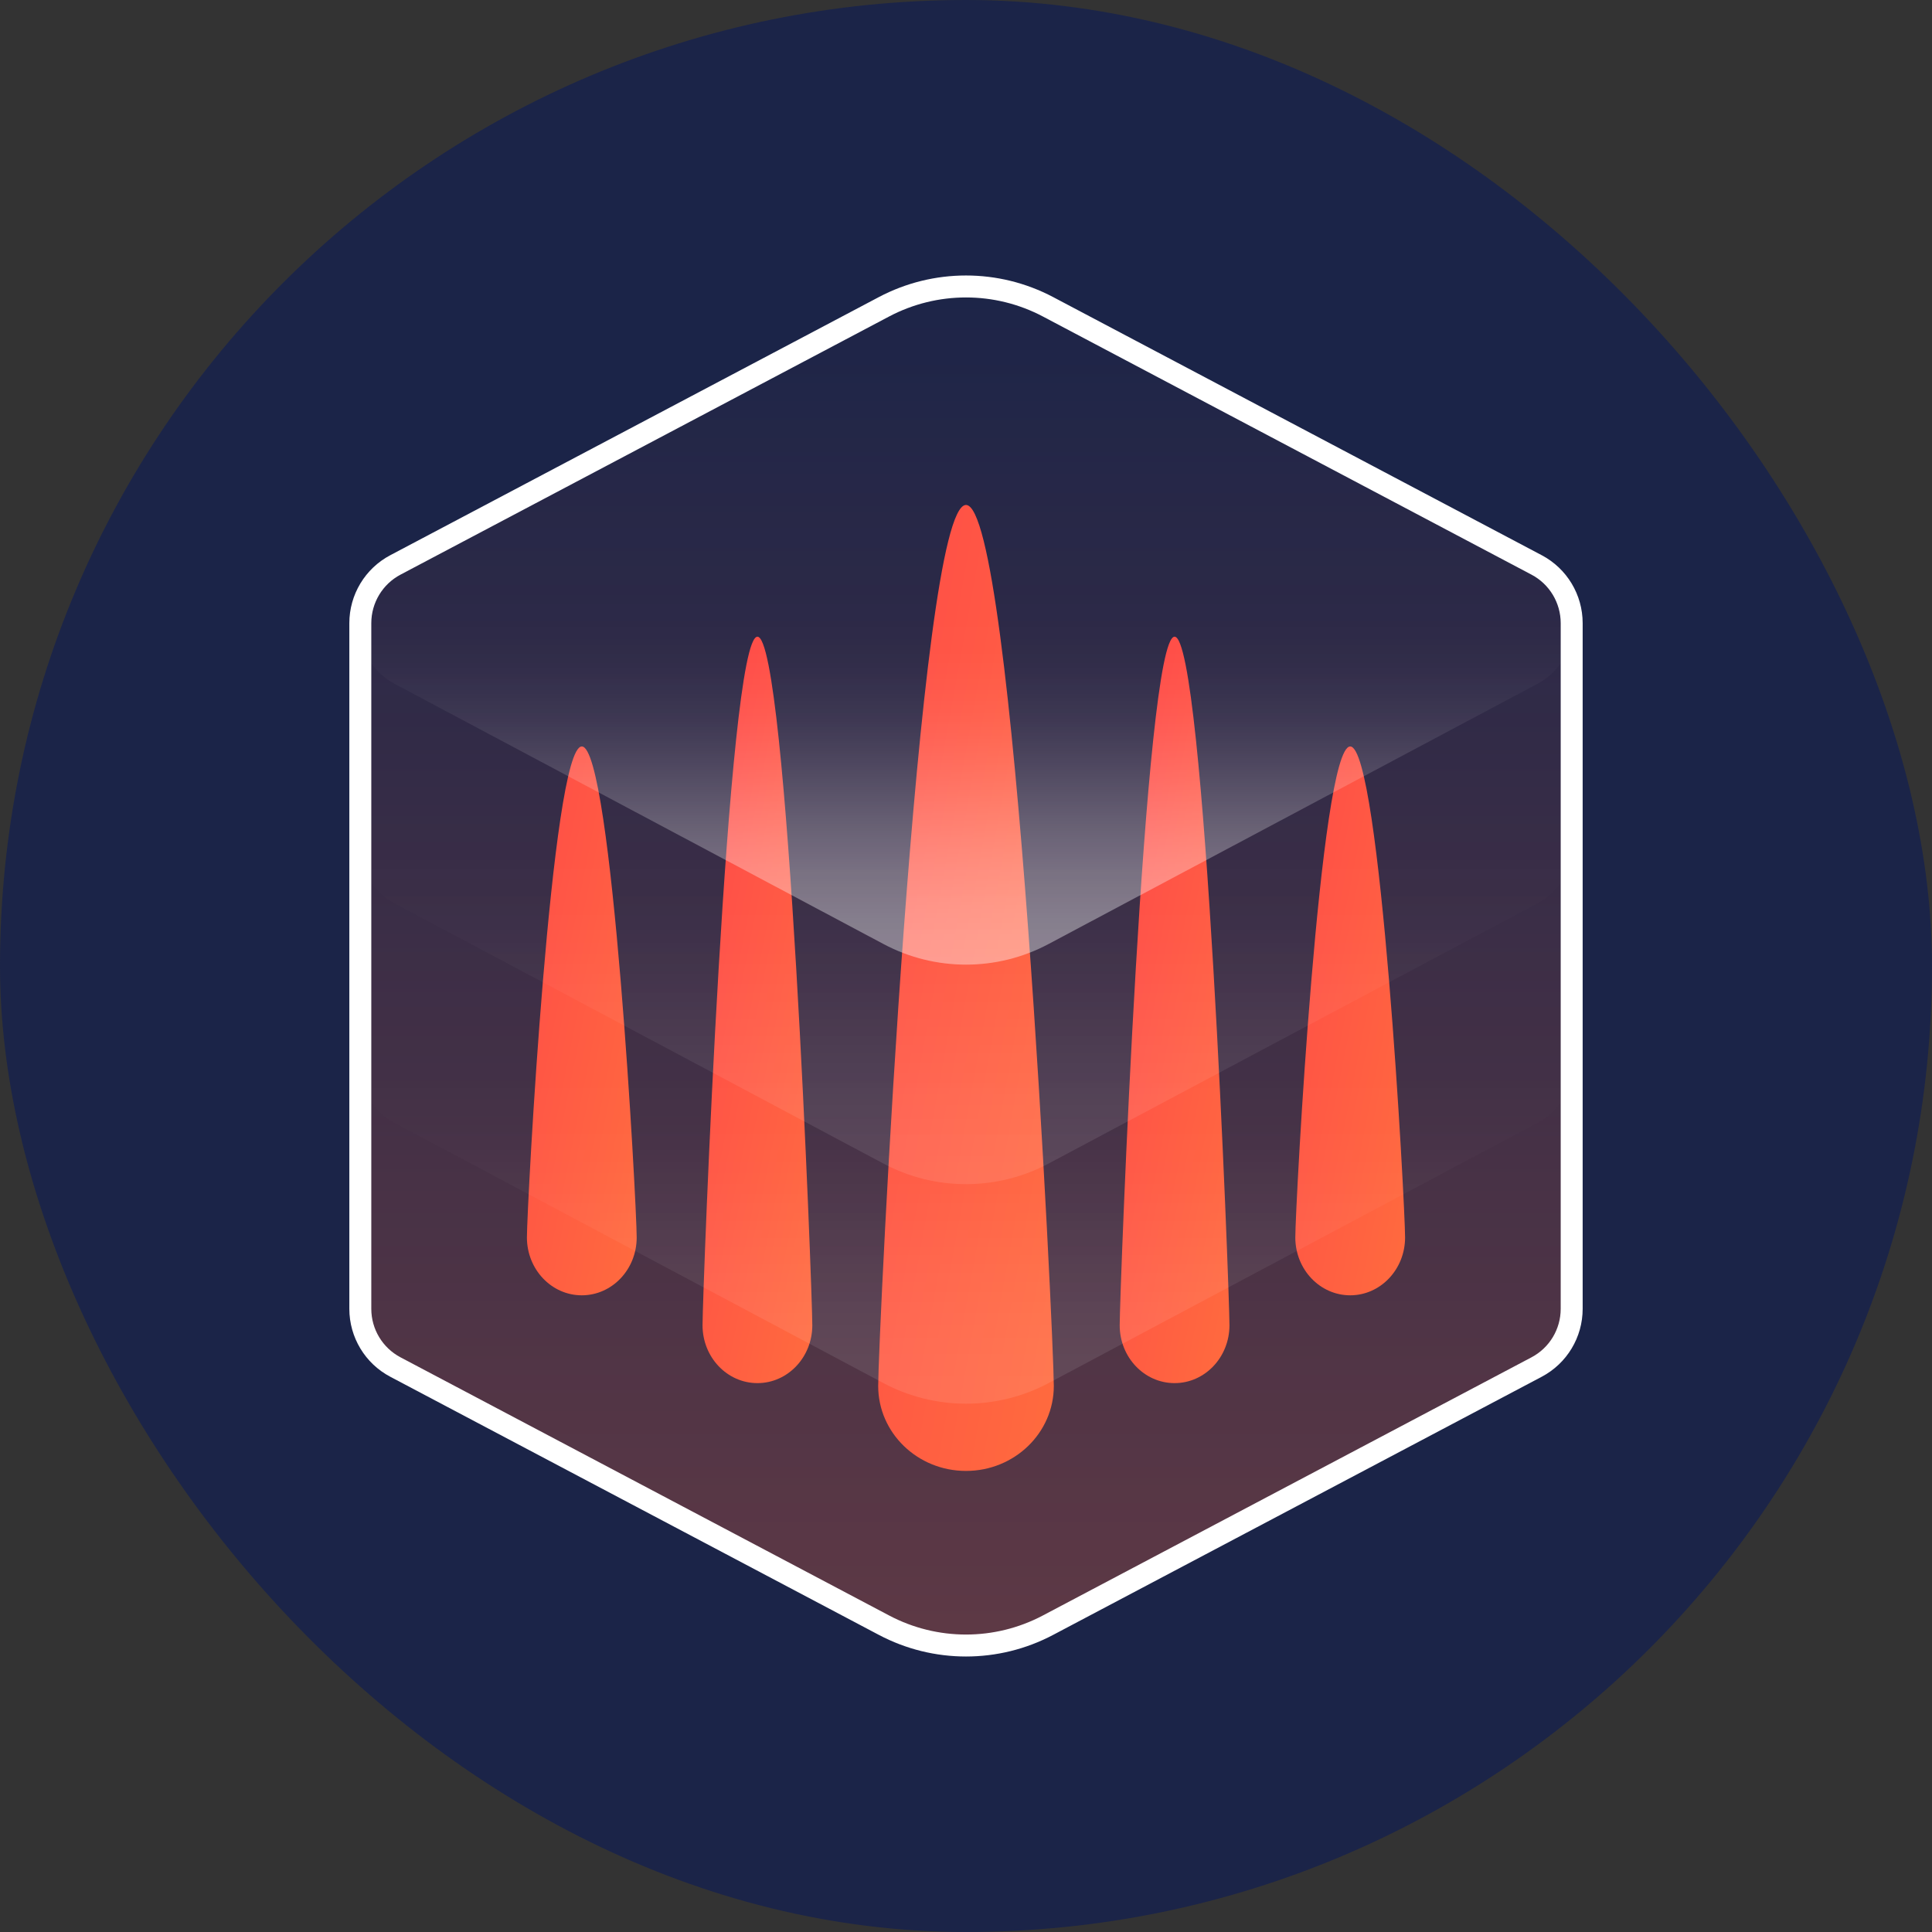 <svg width="60" height="60" viewBox="0 0 60 60" fill="none" xmlns="http://www.w3.org/2000/svg">
<rect x="0" y="0" width="60" height="60" fill="#333333" stroke="none"/>
<rect width="60" height="60" rx="30" fill="#1B2448"/>
<path d="M11.19 19.353C11.19 18.595 11.609 17.898 12.28 17.544L27.452 9.528C29.046 8.686 30.954 8.686 32.548 9.528L47.72 17.544C48.391 17.898 48.81 18.595 48.81 19.353V40.647C48.81 41.405 48.391 42.101 47.72 42.455L32.548 50.471C30.954 51.314 29.046 51.314 27.452 50.471L12.28 42.455C11.609 42.101 11.19 41.405 11.19 40.647V19.353Z" fill="url(#paint0_linear)" fill-opacity="0.3" stroke="white" stroke-width="0.682"/>
<path d="M32.727 43.043C32.727 44.5 31.506 45.681 30 45.681C28.494 45.681 27.273 44.5 27.273 43.043C27.273 41.586 28.494 15.682 30 15.682C31.506 15.682 32.727 41.586 32.727 43.043Z" fill="url(#paint1_linear)"/>
<path d="M43.636 38.43C43.636 39.422 42.873 40.227 41.932 40.227C40.99 40.227 40.227 39.422 40.227 38.43C40.227 37.438 40.99 23.182 41.932 23.182C42.873 23.182 43.636 37.438 43.636 38.43Z" fill="url(#paint2_linear)"/>
<path d="M25.227 41.157C25.227 42.15 24.464 42.954 23.523 42.954C22.581 42.954 21.818 42.15 21.818 41.157C21.818 40.165 22.582 19.773 23.523 19.773C24.465 19.773 25.227 40.165 25.227 41.157Z" fill="url(#paint3_linear)"/>
<path d="M38.182 41.157C38.182 42.15 37.419 42.954 36.477 42.954C35.536 42.954 34.773 42.15 34.773 41.157C34.773 40.165 35.536 19.773 36.478 19.773C37.419 19.773 38.182 40.165 38.182 41.157Z" fill="url(#paint4_linear)"/>
<path d="M19.773 38.43C19.773 39.422 19.01 40.227 18.068 40.227C17.127 40.227 16.364 39.422 16.364 38.43C16.364 37.438 17.127 23.182 18.069 23.182C19.01 23.182 19.773 37.438 19.773 38.43Z" fill="url(#paint5_linear)"/>
<path d="M27.438 9.547C29.04 8.694 30.961 8.694 32.563 9.547L47.744 17.627C49.19 18.396 49.19 20.468 47.744 21.238L32.563 29.318C30.961 30.171 29.04 30.171 27.438 29.318L12.257 21.238C10.811 20.468 10.811 18.396 12.257 17.627L27.438 9.547Z" fill="url(#paint6_linear)" fill-opacity="0.4"/>
<path d="M27.437 16.364C29.039 15.511 30.961 15.511 32.563 16.364L47.744 24.444C49.19 25.214 49.19 27.286 47.744 28.055L32.563 36.136C30.961 36.988 29.039 36.988 27.437 36.136L12.256 28.055C10.81 27.286 10.81 25.214 12.256 24.444L27.437 16.364Z" fill="url(#paint7_linear)" fill-opacity="0.1"/>
<path d="M27.437 23.182C29.039 22.329 30.961 22.329 32.563 23.182L47.744 31.262C49.19 32.032 49.19 34.104 47.744 34.873L32.563 42.954C30.961 43.806 29.039 43.806 27.437 42.954L12.256 34.874C10.81 34.104 10.81 32.032 12.256 31.262L27.437 23.182Z" fill="url(#paint8_linear)" fill-opacity="0.1"/>
<defs>
<linearGradient id="paint0_linear" x1="30" y1="51.818" x2="30" y2="8.182" gradientUnits="userSpaceOnUse">
<stop stop-color="#FF6A3E"/>
<stop offset="1" stop-color="#FF6A3E" stop-opacity="0"/>
</linearGradient>
<linearGradient id="paint1_linear" x1="32.381" y1="45.681" x2="20.256" y2="43.482" gradientUnits="userSpaceOnUse">
<stop stop-color="#FF6A3E"/>
<stop offset="1" stop-color="#FF464A"/>
</linearGradient>
<linearGradient id="paint2_linear" x1="43.42" y1="40.227" x2="35.892" y2="38.725" gradientUnits="userSpaceOnUse">
<stop stop-color="#FF6A3E"/>
<stop offset="1" stop-color="#FF464A"/>
</linearGradient>
<linearGradient id="paint3_linear" x1="25.011" y1="42.954" x2="17.483" y2="41.452" gradientUnits="userSpaceOnUse">
<stop stop-color="#FF6A3E"/>
<stop offset="1" stop-color="#FF464A"/>
</linearGradient>
<linearGradient id="paint4_linear" x1="37.966" y1="42.954" x2="30.438" y2="41.452" gradientUnits="userSpaceOnUse">
<stop stop-color="#FF6A3E"/>
<stop offset="1" stop-color="#FF464A"/>
</linearGradient>
<linearGradient id="paint5_linear" x1="19.556" y1="40.227" x2="12.029" y2="38.725" gradientUnits="userSpaceOnUse">
<stop stop-color="#FF6A3E"/>
<stop offset="1" stop-color="#FF464A"/>
</linearGradient>
<linearGradient id="paint6_linear" x1="30" y1="19.092" x2="30" y2="30.682" gradientUnits="userSpaceOnUse">
<stop stop-color="white" stop-opacity="0"/>
<stop offset="0.067" stop-color="white" stop-opacity="0.01"/>
<stop offset="0.133" stop-color="white" stop-opacity="0.036"/>
<stop offset="0.2" stop-color="white" stop-opacity="0.082"/>
<stop offset="0.267" stop-color="white" stop-opacity="0.147"/>
<stop offset="0.333" stop-color="white" stop-opacity="0.232"/>
<stop offset="0.4" stop-color="white" stop-opacity="0.332"/>
<stop offset="0.467" stop-color="white" stop-opacity="0.443"/>
<stop offset="0.533" stop-color="white" stop-opacity="0.557"/>
<stop offset="0.6" stop-color="white" stop-opacity="0.668"/>
<stop offset="0.667" stop-color="white" stop-opacity="0.768"/>
<stop offset="0.733" stop-color="white" stop-opacity="0.853"/>
<stop offset="0.8" stop-color="white" stop-opacity="0.918"/>
<stop offset="0.867" stop-color="white" stop-opacity="0.964"/>
<stop offset="0.933" stop-color="white" stop-opacity="0.991"/>
<stop offset="1" stop-color="white"/>
</linearGradient>
<linearGradient id="paint7_linear" x1="30" y1="25.909" x2="30" y2="37.5" gradientUnits="userSpaceOnUse">
<stop stop-color="white" stop-opacity="0"/>
<stop offset="0.067" stop-color="white" stop-opacity="0.01"/>
<stop offset="0.133" stop-color="white" stop-opacity="0.036"/>
<stop offset="0.2" stop-color="white" stop-opacity="0.082"/>
<stop offset="0.267" stop-color="white" stop-opacity="0.147"/>
<stop offset="0.333" stop-color="white" stop-opacity="0.232"/>
<stop offset="0.4" stop-color="white" stop-opacity="0.332"/>
<stop offset="0.467" stop-color="white" stop-opacity="0.443"/>
<stop offset="0.533" stop-color="white" stop-opacity="0.557"/>
<stop offset="0.6" stop-color="white" stop-opacity="0.668"/>
<stop offset="0.667" stop-color="white" stop-opacity="0.768"/>
<stop offset="0.733" stop-color="white" stop-opacity="0.853"/>
<stop offset="0.8" stop-color="white" stop-opacity="0.918"/>
<stop offset="0.867" stop-color="white" stop-opacity="0.964"/>
<stop offset="0.933" stop-color="white" stop-opacity="0.991"/>
<stop offset="1" stop-color="white"/>
</linearGradient>
<linearGradient id="paint8_linear" x1="30" y1="32.727" x2="30" y2="44.318" gradientUnits="userSpaceOnUse">
<stop stop-color="white" stop-opacity="0"/>
<stop offset="0.067" stop-color="white" stop-opacity="0.01"/>
<stop offset="0.133" stop-color="white" stop-opacity="0.036"/>
<stop offset="0.2" stop-color="white" stop-opacity="0.082"/>
<stop offset="0.267" stop-color="white" stop-opacity="0.147"/>
<stop offset="0.333" stop-color="white" stop-opacity="0.232"/>
<stop offset="0.4" stop-color="white" stop-opacity="0.332"/>
<stop offset="0.467" stop-color="white" stop-opacity="0.443"/>
<stop offset="0.533" stop-color="white" stop-opacity="0.557"/>
<stop offset="0.6" stop-color="white" stop-opacity="0.668"/>
<stop offset="0.667" stop-color="white" stop-opacity="0.768"/>
<stop offset="0.733" stop-color="white" stop-opacity="0.853"/>
<stop offset="0.8" stop-color="white" stop-opacity="0.918"/>
<stop offset="0.867" stop-color="white" stop-opacity="0.964"/>
<stop offset="0.933" stop-color="white" stop-opacity="0.991"/>
<stop offset="1" stop-color="white"/>
</linearGradient>
</defs>
</svg>

